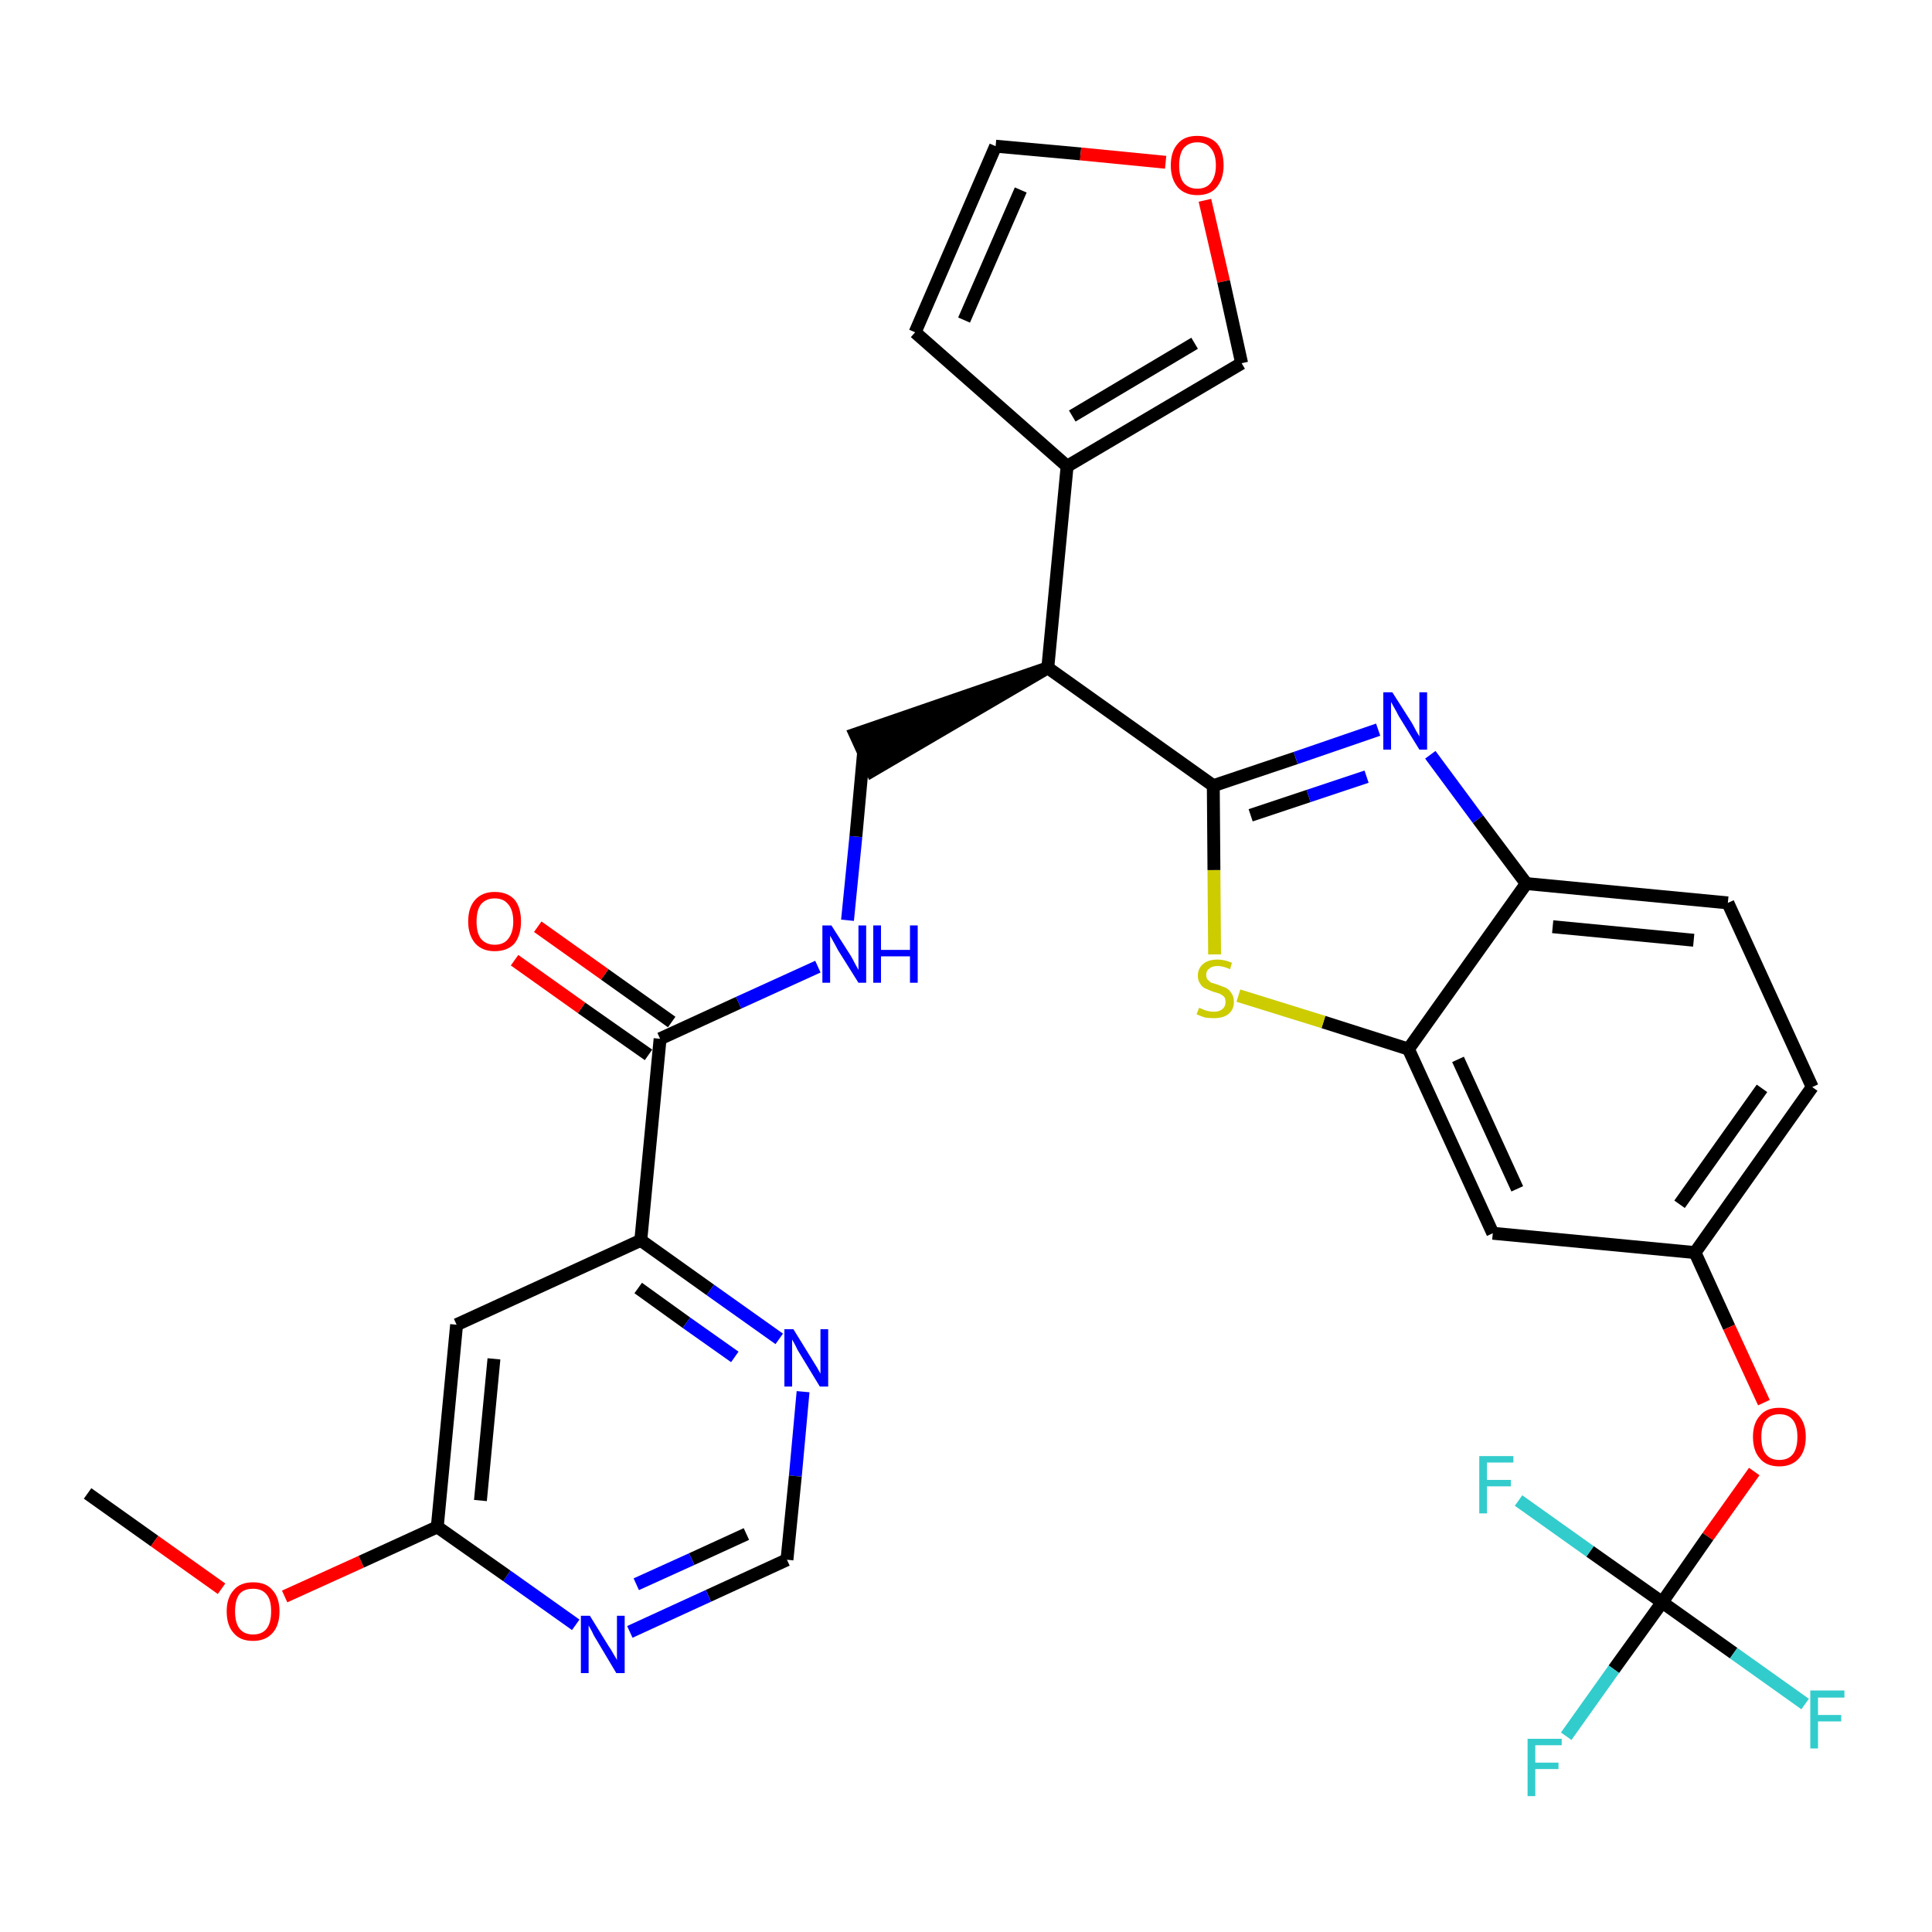 <?xml version='1.0' encoding='iso-8859-1'?>
<svg version='1.1' baseProfile='full'
              xmlns='http://www.w3.org/2000/svg'
                      xmlns:rdkit='http://www.rdkit.org/xml'
                      xmlns:xlink='http://www.w3.org/1999/xlink'
                  xml:space='preserve'
width='300px' height='300px' viewBox='0 0 300 300'>
<!-- END OF HEADER -->
<path class='bond-0 atom-0 atom-1' d='M 13.6,231.9 L 24.0,239.3' style='fill:none;fill-rule:evenodd;stroke:#000000;stroke-width:2.0px;stroke-linecap:butt;stroke-linejoin:miter;stroke-opacity:1' />
<path class='bond-0 atom-0 atom-1' d='M 24.0,239.3 L 34.4,246.7' style='fill:none;fill-rule:evenodd;stroke:#FF0000;stroke-width:2.0px;stroke-linecap:butt;stroke-linejoin:miter;stroke-opacity:1' />
<path class='bond-1 atom-1 atom-2' d='M 44.2,247.9 L 56.1,242.5' style='fill:none;fill-rule:evenodd;stroke:#FF0000;stroke-width:2.0px;stroke-linecap:butt;stroke-linejoin:miter;stroke-opacity:1' />
<path class='bond-1 atom-1 atom-2' d='M 56.1,242.5 L 67.9,237.1' style='fill:none;fill-rule:evenodd;stroke:#000000;stroke-width:2.0px;stroke-linecap:butt;stroke-linejoin:miter;stroke-opacity:1' />
<path class='bond-2 atom-2 atom-3' d='M 67.9,237.1 L 70.9,205.7' style='fill:none;fill-rule:evenodd;stroke:#000000;stroke-width:2.0px;stroke-linecap:butt;stroke-linejoin:miter;stroke-opacity:1' />
<path class='bond-2 atom-2 atom-3' d='M 74.6,233.0 L 76.7,211.0' style='fill:none;fill-rule:evenodd;stroke:#000000;stroke-width:2.0px;stroke-linecap:butt;stroke-linejoin:miter;stroke-opacity:1' />
<path class='bond-31 atom-31 atom-2' d='M 89.4,252.3 L 78.7,244.7' style='fill:none;fill-rule:evenodd;stroke:#0000FF;stroke-width:2.0px;stroke-linecap:butt;stroke-linejoin:miter;stroke-opacity:1' />
<path class='bond-31 atom-31 atom-2' d='M 78.7,244.7 L 67.9,237.1' style='fill:none;fill-rule:evenodd;stroke:#000000;stroke-width:2.0px;stroke-linecap:butt;stroke-linejoin:miter;stroke-opacity:1' />
<path class='bond-3 atom-3 atom-4' d='M 70.9,205.7 L 99.5,192.6' style='fill:none;fill-rule:evenodd;stroke:#000000;stroke-width:2.0px;stroke-linecap:butt;stroke-linejoin:miter;stroke-opacity:1' />
<path class='bond-4 atom-4 atom-5' d='M 99.5,192.6 L 102.5,161.3' style='fill:none;fill-rule:evenodd;stroke:#000000;stroke-width:2.0px;stroke-linecap:butt;stroke-linejoin:miter;stroke-opacity:1' />
<path class='bond-28 atom-4 atom-29' d='M 99.5,192.6 L 110.3,200.3' style='fill:none;fill-rule:evenodd;stroke:#000000;stroke-width:2.0px;stroke-linecap:butt;stroke-linejoin:miter;stroke-opacity:1' />
<path class='bond-28 atom-4 atom-29' d='M 110.3,200.3 L 121.0,207.9' style='fill:none;fill-rule:evenodd;stroke:#0000FF;stroke-width:2.0px;stroke-linecap:butt;stroke-linejoin:miter;stroke-opacity:1' />
<path class='bond-28 atom-4 atom-29' d='M 99.1,200.0 L 106.6,205.4' style='fill:none;fill-rule:evenodd;stroke:#000000;stroke-width:2.0px;stroke-linecap:butt;stroke-linejoin:miter;stroke-opacity:1' />
<path class='bond-28 atom-4 atom-29' d='M 106.6,205.4 L 114.1,210.7' style='fill:none;fill-rule:evenodd;stroke:#0000FF;stroke-width:2.0px;stroke-linecap:butt;stroke-linejoin:miter;stroke-opacity:1' />
<path class='bond-5 atom-5 atom-6' d='M 104.3,158.7 L 93.9,151.3' style='fill:none;fill-rule:evenodd;stroke:#000000;stroke-width:2.0px;stroke-linecap:butt;stroke-linejoin:miter;stroke-opacity:1' />
<path class='bond-5 atom-5 atom-6' d='M 93.9,151.3 L 83.5,143.9' style='fill:none;fill-rule:evenodd;stroke:#FF0000;stroke-width:2.0px;stroke-linecap:butt;stroke-linejoin:miter;stroke-opacity:1' />
<path class='bond-5 atom-5 atom-6' d='M 100.7,163.8 L 90.3,156.5' style='fill:none;fill-rule:evenodd;stroke:#000000;stroke-width:2.0px;stroke-linecap:butt;stroke-linejoin:miter;stroke-opacity:1' />
<path class='bond-5 atom-5 atom-6' d='M 90.3,156.5 L 79.9,149.1' style='fill:none;fill-rule:evenodd;stroke:#FF0000;stroke-width:2.0px;stroke-linecap:butt;stroke-linejoin:miter;stroke-opacity:1' />
<path class='bond-6 atom-5 atom-7' d='M 102.5,161.3 L 114.7,155.7' style='fill:none;fill-rule:evenodd;stroke:#000000;stroke-width:2.0px;stroke-linecap:butt;stroke-linejoin:miter;stroke-opacity:1' />
<path class='bond-6 atom-5 atom-7' d='M 114.7,155.7 L 127.0,150.1' style='fill:none;fill-rule:evenodd;stroke:#0000FF;stroke-width:2.0px;stroke-linecap:butt;stroke-linejoin:miter;stroke-opacity:1' />
<path class='bond-7 atom-7 atom-8' d='M 131.6,142.9 L 132.9,129.9' style='fill:none;fill-rule:evenodd;stroke:#0000FF;stroke-width:2.0px;stroke-linecap:butt;stroke-linejoin:miter;stroke-opacity:1' />
<path class='bond-7 atom-7 atom-8' d='M 132.9,129.9 L 134.1,116.8' style='fill:none;fill-rule:evenodd;stroke:#000000;stroke-width:2.0px;stroke-linecap:butt;stroke-linejoin:miter;stroke-opacity:1' />
<path class='bond-8 atom-9 atom-8' d='M 162.7,103.7 L 132.8,114.0 L 135.4,119.7 Z' style='fill:#000000;fill-rule:evenodd;fill-opacity:1;stroke:#000000;stroke-width:2.0px;stroke-linecap:butt;stroke-linejoin:miter;stroke-opacity:1;' />
<path class='bond-9 atom-9 atom-10' d='M 162.7,103.7 L 165.7,72.4' style='fill:none;fill-rule:evenodd;stroke:#000000;stroke-width:2.0px;stroke-linecap:butt;stroke-linejoin:miter;stroke-opacity:1' />
<path class='bond-14 atom-9 atom-15' d='M 162.7,103.7 L 188.4,122.0' style='fill:none;fill-rule:evenodd;stroke:#000000;stroke-width:2.0px;stroke-linecap:butt;stroke-linejoin:miter;stroke-opacity:1' />
<path class='bond-10 atom-10 atom-11' d='M 165.7,72.4 L 142.1,51.6' style='fill:none;fill-rule:evenodd;stroke:#000000;stroke-width:2.0px;stroke-linecap:butt;stroke-linejoin:miter;stroke-opacity:1' />
<path class='bond-32 atom-14 atom-10' d='M 192.8,56.4 L 165.7,72.4' style='fill:none;fill-rule:evenodd;stroke:#000000;stroke-width:2.0px;stroke-linecap:butt;stroke-linejoin:miter;stroke-opacity:1' />
<path class='bond-32 atom-14 atom-10' d='M 185.5,53.3 L 166.5,64.6' style='fill:none;fill-rule:evenodd;stroke:#000000;stroke-width:2.0px;stroke-linecap:butt;stroke-linejoin:miter;stroke-opacity:1' />
<path class='bond-11 atom-11 atom-12' d='M 142.1,51.6 L 154.6,22.7' style='fill:none;fill-rule:evenodd;stroke:#000000;stroke-width:2.0px;stroke-linecap:butt;stroke-linejoin:miter;stroke-opacity:1' />
<path class='bond-11 atom-11 atom-12' d='M 149.7,49.7 L 158.5,29.5' style='fill:none;fill-rule:evenodd;stroke:#000000;stroke-width:2.0px;stroke-linecap:butt;stroke-linejoin:miter;stroke-opacity:1' />
<path class='bond-12 atom-12 atom-13' d='M 154.6,22.7 L 167.8,23.9' style='fill:none;fill-rule:evenodd;stroke:#000000;stroke-width:2.0px;stroke-linecap:butt;stroke-linejoin:miter;stroke-opacity:1' />
<path class='bond-12 atom-12 atom-13' d='M 167.8,23.9 L 181.0,25.2' style='fill:none;fill-rule:evenodd;stroke:#FF0000;stroke-width:2.0px;stroke-linecap:butt;stroke-linejoin:miter;stroke-opacity:1' />
<path class='bond-13 atom-13 atom-14' d='M 187.1,31.1 L 190.0,43.7' style='fill:none;fill-rule:evenodd;stroke:#FF0000;stroke-width:2.0px;stroke-linecap:butt;stroke-linejoin:miter;stroke-opacity:1' />
<path class='bond-13 atom-13 atom-14' d='M 190.0,43.7 L 192.8,56.4' style='fill:none;fill-rule:evenodd;stroke:#000000;stroke-width:2.0px;stroke-linecap:butt;stroke-linejoin:miter;stroke-opacity:1' />
<path class='bond-15 atom-15 atom-16' d='M 188.4,122.0 L 201.2,117.7' style='fill:none;fill-rule:evenodd;stroke:#000000;stroke-width:2.0px;stroke-linecap:butt;stroke-linejoin:miter;stroke-opacity:1' />
<path class='bond-15 atom-15 atom-16' d='M 201.2,117.7 L 214.0,113.3' style='fill:none;fill-rule:evenodd;stroke:#0000FF;stroke-width:2.0px;stroke-linecap:butt;stroke-linejoin:miter;stroke-opacity:1' />
<path class='bond-15 atom-15 atom-16' d='M 194.2,126.6 L 203.2,123.6' style='fill:none;fill-rule:evenodd;stroke:#000000;stroke-width:2.0px;stroke-linecap:butt;stroke-linejoin:miter;stroke-opacity:1' />
<path class='bond-15 atom-15 atom-16' d='M 203.2,123.6 L 212.2,120.6' style='fill:none;fill-rule:evenodd;stroke:#0000FF;stroke-width:2.0px;stroke-linecap:butt;stroke-linejoin:miter;stroke-opacity:1' />
<path class='bond-33 atom-28 atom-15' d='M 188.6,148.2 L 188.5,135.1' style='fill:none;fill-rule:evenodd;stroke:#CCCC00;stroke-width:2.0px;stroke-linecap:butt;stroke-linejoin:miter;stroke-opacity:1' />
<path class='bond-33 atom-28 atom-15' d='M 188.5,135.1 L 188.4,122.0' style='fill:none;fill-rule:evenodd;stroke:#000000;stroke-width:2.0px;stroke-linecap:butt;stroke-linejoin:miter;stroke-opacity:1' />
<path class='bond-16 atom-16 atom-17' d='M 222.1,117.2 L 229.5,127.2' style='fill:none;fill-rule:evenodd;stroke:#0000FF;stroke-width:2.0px;stroke-linecap:butt;stroke-linejoin:miter;stroke-opacity:1' />
<path class='bond-16 atom-16 atom-17' d='M 229.5,127.2 L 237.0,137.2' style='fill:none;fill-rule:evenodd;stroke:#000000;stroke-width:2.0px;stroke-linecap:butt;stroke-linejoin:miter;stroke-opacity:1' />
<path class='bond-17 atom-17 atom-18' d='M 237.0,137.2 L 268.3,140.2' style='fill:none;fill-rule:evenodd;stroke:#000000;stroke-width:2.0px;stroke-linecap:butt;stroke-linejoin:miter;stroke-opacity:1' />
<path class='bond-17 atom-17 atom-18' d='M 241.1,143.9 L 263.0,146.0' style='fill:none;fill-rule:evenodd;stroke:#000000;stroke-width:2.0px;stroke-linecap:butt;stroke-linejoin:miter;stroke-opacity:1' />
<path class='bond-34 atom-27 atom-17' d='M 218.7,162.9 L 237.0,137.2' style='fill:none;fill-rule:evenodd;stroke:#000000;stroke-width:2.0px;stroke-linecap:butt;stroke-linejoin:miter;stroke-opacity:1' />
<path class='bond-18 atom-18 atom-19' d='M 268.3,140.2 L 281.4,168.8' style='fill:none;fill-rule:evenodd;stroke:#000000;stroke-width:2.0px;stroke-linecap:butt;stroke-linejoin:miter;stroke-opacity:1' />
<path class='bond-19 atom-19 atom-20' d='M 281.4,168.8 L 263.2,194.5' style='fill:none;fill-rule:evenodd;stroke:#000000;stroke-width:2.0px;stroke-linecap:butt;stroke-linejoin:miter;stroke-opacity:1' />
<path class='bond-19 atom-19 atom-20' d='M 273.6,169.0 L 260.8,187.0' style='fill:none;fill-rule:evenodd;stroke:#000000;stroke-width:2.0px;stroke-linecap:butt;stroke-linejoin:miter;stroke-opacity:1' />
<path class='bond-20 atom-20 atom-21' d='M 263.2,194.5 L 268.5,206.1' style='fill:none;fill-rule:evenodd;stroke:#000000;stroke-width:2.0px;stroke-linecap:butt;stroke-linejoin:miter;stroke-opacity:1' />
<path class='bond-20 atom-20 atom-21' d='M 268.5,206.1 L 273.9,217.8' style='fill:none;fill-rule:evenodd;stroke:#FF0000;stroke-width:2.0px;stroke-linecap:butt;stroke-linejoin:miter;stroke-opacity:1' />
<path class='bond-25 atom-20 atom-26' d='M 263.2,194.5 L 231.8,191.5' style='fill:none;fill-rule:evenodd;stroke:#000000;stroke-width:2.0px;stroke-linecap:butt;stroke-linejoin:miter;stroke-opacity:1' />
<path class='bond-21 atom-21 atom-22' d='M 272.4,228.5 L 265.2,238.6' style='fill:none;fill-rule:evenodd;stroke:#FF0000;stroke-width:2.0px;stroke-linecap:butt;stroke-linejoin:miter;stroke-opacity:1' />
<path class='bond-21 atom-21 atom-22' d='M 265.2,238.6 L 258.1,248.8' style='fill:none;fill-rule:evenodd;stroke:#000000;stroke-width:2.0px;stroke-linecap:butt;stroke-linejoin:miter;stroke-opacity:1' />
<path class='bond-22 atom-22 atom-23' d='M 258.1,248.8 L 250.6,259.2' style='fill:none;fill-rule:evenodd;stroke:#000000;stroke-width:2.0px;stroke-linecap:butt;stroke-linejoin:miter;stroke-opacity:1' />
<path class='bond-22 atom-22 atom-23' d='M 250.6,259.2 L 243.2,269.6' style='fill:none;fill-rule:evenodd;stroke:#33CCCC;stroke-width:2.0px;stroke-linecap:butt;stroke-linejoin:miter;stroke-opacity:1' />
<path class='bond-23 atom-22 atom-24' d='M 258.1,248.8 L 269.2,256.7' style='fill:none;fill-rule:evenodd;stroke:#000000;stroke-width:2.0px;stroke-linecap:butt;stroke-linejoin:miter;stroke-opacity:1' />
<path class='bond-23 atom-22 atom-24' d='M 269.2,256.7 L 280.3,264.6' style='fill:none;fill-rule:evenodd;stroke:#33CCCC;stroke-width:2.0px;stroke-linecap:butt;stroke-linejoin:miter;stroke-opacity:1' />
<path class='bond-24 atom-22 atom-25' d='M 258.1,248.8 L 246.9,240.9' style='fill:none;fill-rule:evenodd;stroke:#000000;stroke-width:2.0px;stroke-linecap:butt;stroke-linejoin:miter;stroke-opacity:1' />
<path class='bond-24 atom-22 atom-25' d='M 246.9,240.9 L 235.8,233.0' style='fill:none;fill-rule:evenodd;stroke:#33CCCC;stroke-width:2.0px;stroke-linecap:butt;stroke-linejoin:miter;stroke-opacity:1' />
<path class='bond-26 atom-26 atom-27' d='M 231.8,191.5 L 218.7,162.9' style='fill:none;fill-rule:evenodd;stroke:#000000;stroke-width:2.0px;stroke-linecap:butt;stroke-linejoin:miter;stroke-opacity:1' />
<path class='bond-26 atom-26 atom-27' d='M 235.6,184.6 L 226.4,164.5' style='fill:none;fill-rule:evenodd;stroke:#000000;stroke-width:2.0px;stroke-linecap:butt;stroke-linejoin:miter;stroke-opacity:1' />
<path class='bond-27 atom-27 atom-28' d='M 218.7,162.9 L 205.5,158.7' style='fill:none;fill-rule:evenodd;stroke:#000000;stroke-width:2.0px;stroke-linecap:butt;stroke-linejoin:miter;stroke-opacity:1' />
<path class='bond-27 atom-27 atom-28' d='M 205.5,158.7 L 192.3,154.6' style='fill:none;fill-rule:evenodd;stroke:#CCCC00;stroke-width:2.0px;stroke-linecap:butt;stroke-linejoin:miter;stroke-opacity:1' />
<path class='bond-29 atom-29 atom-30' d='M 124.7,216.1 L 123.5,229.2' style='fill:none;fill-rule:evenodd;stroke:#0000FF;stroke-width:2.0px;stroke-linecap:butt;stroke-linejoin:miter;stroke-opacity:1' />
<path class='bond-29 atom-29 atom-30' d='M 123.5,229.2 L 122.2,242.2' style='fill:none;fill-rule:evenodd;stroke:#000000;stroke-width:2.0px;stroke-linecap:butt;stroke-linejoin:miter;stroke-opacity:1' />
<path class='bond-30 atom-30 atom-31' d='M 122.2,242.2 L 110.0,247.8' style='fill:none;fill-rule:evenodd;stroke:#000000;stroke-width:2.0px;stroke-linecap:butt;stroke-linejoin:miter;stroke-opacity:1' />
<path class='bond-30 atom-30 atom-31' d='M 110.0,247.8 L 97.8,253.4' style='fill:none;fill-rule:evenodd;stroke:#0000FF;stroke-width:2.0px;stroke-linecap:butt;stroke-linejoin:miter;stroke-opacity:1' />
<path class='bond-30 atom-30 atom-31' d='M 115.9,238.2 L 107.4,242.1' style='fill:none;fill-rule:evenodd;stroke:#000000;stroke-width:2.0px;stroke-linecap:butt;stroke-linejoin:miter;stroke-opacity:1' />
<path class='bond-30 atom-30 atom-31' d='M 107.4,242.1 L 98.8,246.0' style='fill:none;fill-rule:evenodd;stroke:#0000FF;stroke-width:2.0px;stroke-linecap:butt;stroke-linejoin:miter;stroke-opacity:1' />
<path  class='atom-1' d='M 35.2 250.2
Q 35.2 248.1, 36.3 246.9
Q 37.3 245.7, 39.3 245.7
Q 41.3 245.7, 42.3 246.9
Q 43.4 248.1, 43.4 250.2
Q 43.4 252.4, 42.3 253.6
Q 41.2 254.8, 39.3 254.8
Q 37.3 254.8, 36.3 253.6
Q 35.2 252.4, 35.2 250.2
M 39.3 253.8
Q 40.7 253.8, 41.4 252.9
Q 42.1 252.0, 42.1 250.2
Q 42.1 248.4, 41.4 247.6
Q 40.7 246.7, 39.3 246.7
Q 37.9 246.7, 37.2 247.5
Q 36.5 248.4, 36.5 250.2
Q 36.5 252.0, 37.2 252.9
Q 37.9 253.8, 39.3 253.8
' fill='#FF0000'/>
<path  class='atom-6' d='M 72.7 143.1
Q 72.7 140.9, 73.8 139.7
Q 74.9 138.5, 76.8 138.5
Q 78.8 138.5, 79.9 139.7
Q 80.9 140.9, 80.9 143.1
Q 80.9 145.2, 79.9 146.5
Q 78.8 147.7, 76.8 147.7
Q 74.9 147.7, 73.8 146.5
Q 72.7 145.2, 72.7 143.1
M 76.8 146.7
Q 78.2 146.7, 78.9 145.8
Q 79.7 144.8, 79.7 143.1
Q 79.7 141.3, 78.9 140.4
Q 78.2 139.5, 76.8 139.5
Q 75.5 139.5, 74.7 140.4
Q 74.0 141.3, 74.0 143.1
Q 74.0 144.9, 74.7 145.8
Q 75.5 146.7, 76.8 146.7
' fill='#FF0000'/>
<path  class='atom-7' d='M 129.1 143.7
L 132.1 148.4
Q 132.4 148.9, 132.8 149.7
Q 133.3 150.6, 133.3 150.6
L 133.3 143.7
L 134.5 143.7
L 134.5 152.6
L 133.3 152.6
L 130.1 147.5
Q 129.8 146.9, 129.4 146.2
Q 129.0 145.5, 128.9 145.3
L 128.9 152.6
L 127.7 152.6
L 127.7 143.7
L 129.1 143.7
' fill='#0000FF'/>
<path  class='atom-7' d='M 135.6 143.7
L 136.8 143.7
L 136.8 147.5
L 141.3 147.5
L 141.3 143.7
L 142.5 143.7
L 142.5 152.6
L 141.3 152.6
L 141.3 148.5
L 136.8 148.5
L 136.8 152.6
L 135.6 152.6
L 135.6 143.7
' fill='#0000FF'/>
<path  class='atom-13' d='M 181.8 25.7
Q 181.8 23.5, 182.9 22.3
Q 183.9 21.1, 185.9 21.1
Q 187.9 21.1, 189.0 22.3
Q 190.0 23.5, 190.0 25.7
Q 190.0 27.8, 188.9 29.1
Q 187.9 30.3, 185.9 30.3
Q 184.0 30.3, 182.9 29.1
Q 181.8 27.8, 181.8 25.7
M 185.9 29.3
Q 187.3 29.3, 188.0 28.4
Q 188.8 27.4, 188.8 25.7
Q 188.8 23.9, 188.0 23.0
Q 187.3 22.1, 185.9 22.1
Q 184.6 22.1, 183.8 23.0
Q 183.1 23.9, 183.1 25.7
Q 183.1 27.5, 183.8 28.4
Q 184.6 29.3, 185.9 29.3
' fill='#FF0000'/>
<path  class='atom-16' d='M 216.2 107.5
L 219.2 112.2
Q 219.5 112.7, 219.9 113.5
Q 220.4 114.3, 220.4 114.4
L 220.4 107.5
L 221.6 107.5
L 221.6 116.4
L 220.4 116.4
L 217.2 111.2
Q 216.9 110.6, 216.5 109.9
Q 216.1 109.2, 216.0 109.0
L 216.0 116.4
L 214.8 116.4
L 214.8 107.5
L 216.2 107.5
' fill='#0000FF'/>
<path  class='atom-21' d='M 272.2 223.1
Q 272.2 221.0, 273.3 219.8
Q 274.3 218.6, 276.3 218.6
Q 278.3 218.6, 279.3 219.8
Q 280.4 221.0, 280.4 223.1
Q 280.4 225.3, 279.3 226.5
Q 278.2 227.7, 276.3 227.7
Q 274.3 227.7, 273.3 226.5
Q 272.2 225.3, 272.2 223.1
M 276.3 226.7
Q 277.7 226.7, 278.4 225.8
Q 279.1 224.9, 279.1 223.1
Q 279.1 221.4, 278.4 220.5
Q 277.7 219.6, 276.3 219.6
Q 274.9 219.6, 274.2 220.5
Q 273.5 221.4, 273.5 223.1
Q 273.5 224.9, 274.2 225.8
Q 274.9 226.7, 276.3 226.7
' fill='#FF0000'/>
<path  class='atom-23' d='M 237.2 270.0
L 242.5 270.0
L 242.5 271.0
L 238.4 271.0
L 238.4 273.7
L 242.0 273.7
L 242.0 274.7
L 238.4 274.7
L 238.4 278.9
L 237.2 278.9
L 237.2 270.0
' fill='#33CCCC'/>
<path  class='atom-24' d='M 281.1 262.5
L 286.4 262.5
L 286.4 263.6
L 282.3 263.6
L 282.3 266.3
L 285.9 266.3
L 285.9 267.3
L 282.3 267.3
L 282.3 271.5
L 281.1 271.5
L 281.1 262.5
' fill='#33CCCC'/>
<path  class='atom-25' d='M 229.7 226.1
L 235.0 226.1
L 235.0 227.1
L 230.9 227.1
L 230.9 229.8
L 234.6 229.8
L 234.6 230.8
L 230.9 230.8
L 230.9 235.0
L 229.7 235.0
L 229.7 226.1
' fill='#33CCCC'/>
<path  class='atom-28' d='M 186.2 156.5
Q 186.3 156.5, 186.7 156.7
Q 187.1 156.9, 187.6 157.0
Q 188.0 157.1, 188.5 157.1
Q 189.3 157.1, 189.8 156.7
Q 190.3 156.3, 190.3 155.6
Q 190.3 155.1, 190.1 154.8
Q 189.8 154.5, 189.4 154.3
Q 189.1 154.2, 188.4 154.0
Q 187.6 153.7, 187.2 153.5
Q 186.7 153.3, 186.4 152.8
Q 186.0 152.3, 186.0 151.5
Q 186.0 150.4, 186.8 149.7
Q 187.6 149.0, 189.1 149.0
Q 190.1 149.0, 191.3 149.5
L 191.0 150.5
Q 189.9 150.0, 189.1 150.0
Q 188.2 150.0, 187.8 150.4
Q 187.3 150.7, 187.3 151.4
Q 187.3 151.8, 187.5 152.1
Q 187.8 152.4, 188.1 152.6
Q 188.5 152.7, 189.1 152.9
Q 189.9 153.2, 190.4 153.4
Q 190.9 153.7, 191.2 154.2
Q 191.6 154.7, 191.6 155.6
Q 191.6 156.8, 190.7 157.5
Q 189.9 158.1, 188.5 158.1
Q 187.7 158.1, 187.1 158.0
Q 186.5 157.8, 185.8 157.5
L 186.2 156.5
' fill='#CCCC00'/>
<path  class='atom-29' d='M 123.2 206.4
L 126.1 211.1
Q 126.4 211.6, 126.9 212.4
Q 127.4 213.3, 127.4 213.3
L 127.4 206.4
L 128.6 206.4
L 128.6 215.3
L 127.3 215.3
L 124.2 210.2
Q 123.8 209.6, 123.5 208.9
Q 123.1 208.2, 123.0 208.0
L 123.0 215.3
L 121.8 215.3
L 121.8 206.4
L 123.2 206.4
' fill='#0000FF'/>
<path  class='atom-31' d='M 91.6 250.9
L 94.5 255.6
Q 94.8 256.0, 95.3 256.9
Q 95.8 257.7, 95.8 257.8
L 95.8 250.9
L 97.0 250.9
L 97.0 259.8
L 95.7 259.8
L 92.6 254.6
Q 92.2 254.0, 91.9 253.3
Q 91.5 252.6, 91.4 252.4
L 91.4 259.8
L 90.2 259.8
L 90.2 250.9
L 91.6 250.9
' fill='#0000FF'/>
</svg>
